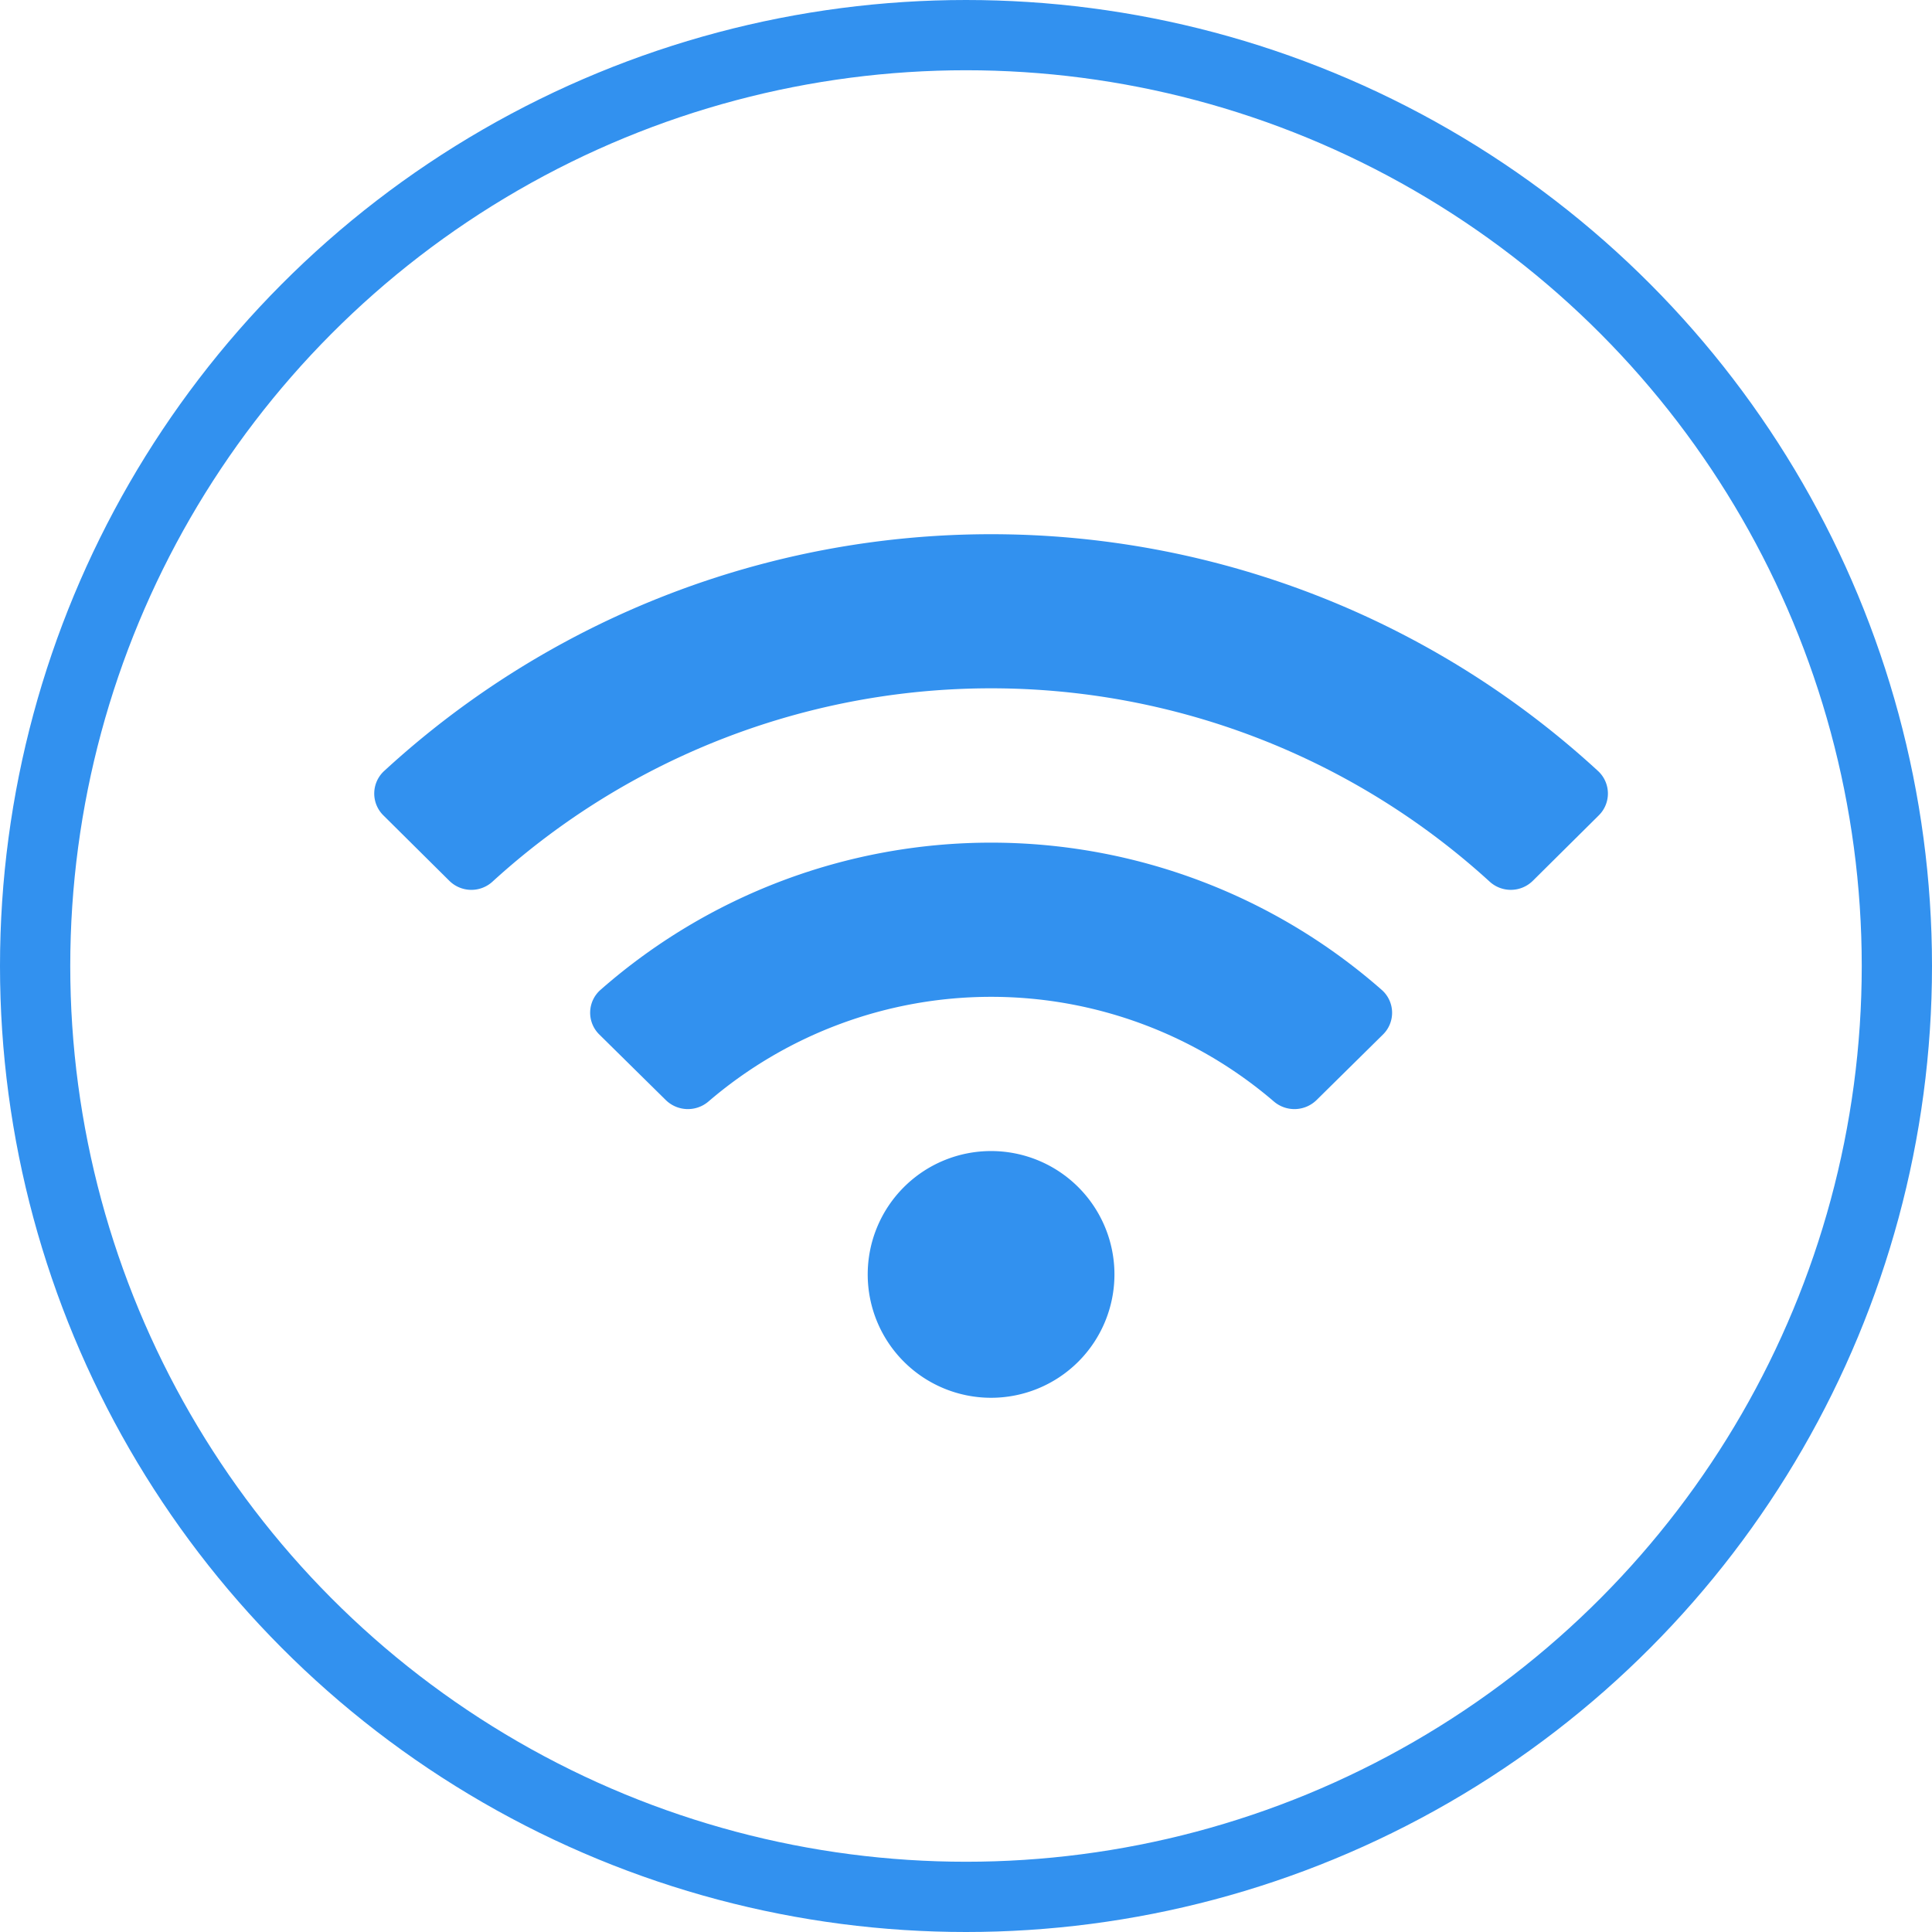 <svg xmlns="http://www.w3.org/2000/svg" width="55" height="55" viewBox="0 0 55 55">
  <g id="Wifi" transform="translate(-32 -364)">
    <path id="Icon_awesome-wifi" data-name="Icon awesome-wifi" d="M34.841,8.993a25.515,25.515,0,0,0-34.562,0A.872.872,0,0,0,.26,10.254l1.879,1.864a.891.891,0,0,0,1.229.021,21.054,21.054,0,0,1,28.384,0,.892.892,0,0,0,1.229-.021l1.879-1.864A.873.873,0,0,0,34.841,8.993ZM17.56,19.81a3.512,3.512,0,1,0,3.512,3.512A3.512,3.512,0,0,0,17.56,19.81Zm11.122-4.587a16.847,16.847,0,0,0-22.243,0,.867.867,0,0,0-.031,1.27L8.3,18.359a.9.9,0,0,0,1.21.044,12.359,12.359,0,0,1,16.105,0,.9.9,0,0,0,1.21-.044l1.89-1.865A.867.867,0,0,0,28.682,15.223Z" transform="translate(42.654 376.958)" fill="#3291ef"/>
    <g id="Ellipse_2" data-name="Ellipse 2" transform="translate(32 364)" fill="none" stroke="#3291ef" stroke-width="2">
      <circle cx="27.5" cy="27.5" r="27.5" stroke="none"/>
      <circle cx="27.5" cy="27.5" r="26.5" fill="none"/>
    </g>
  </g>
</svg>
